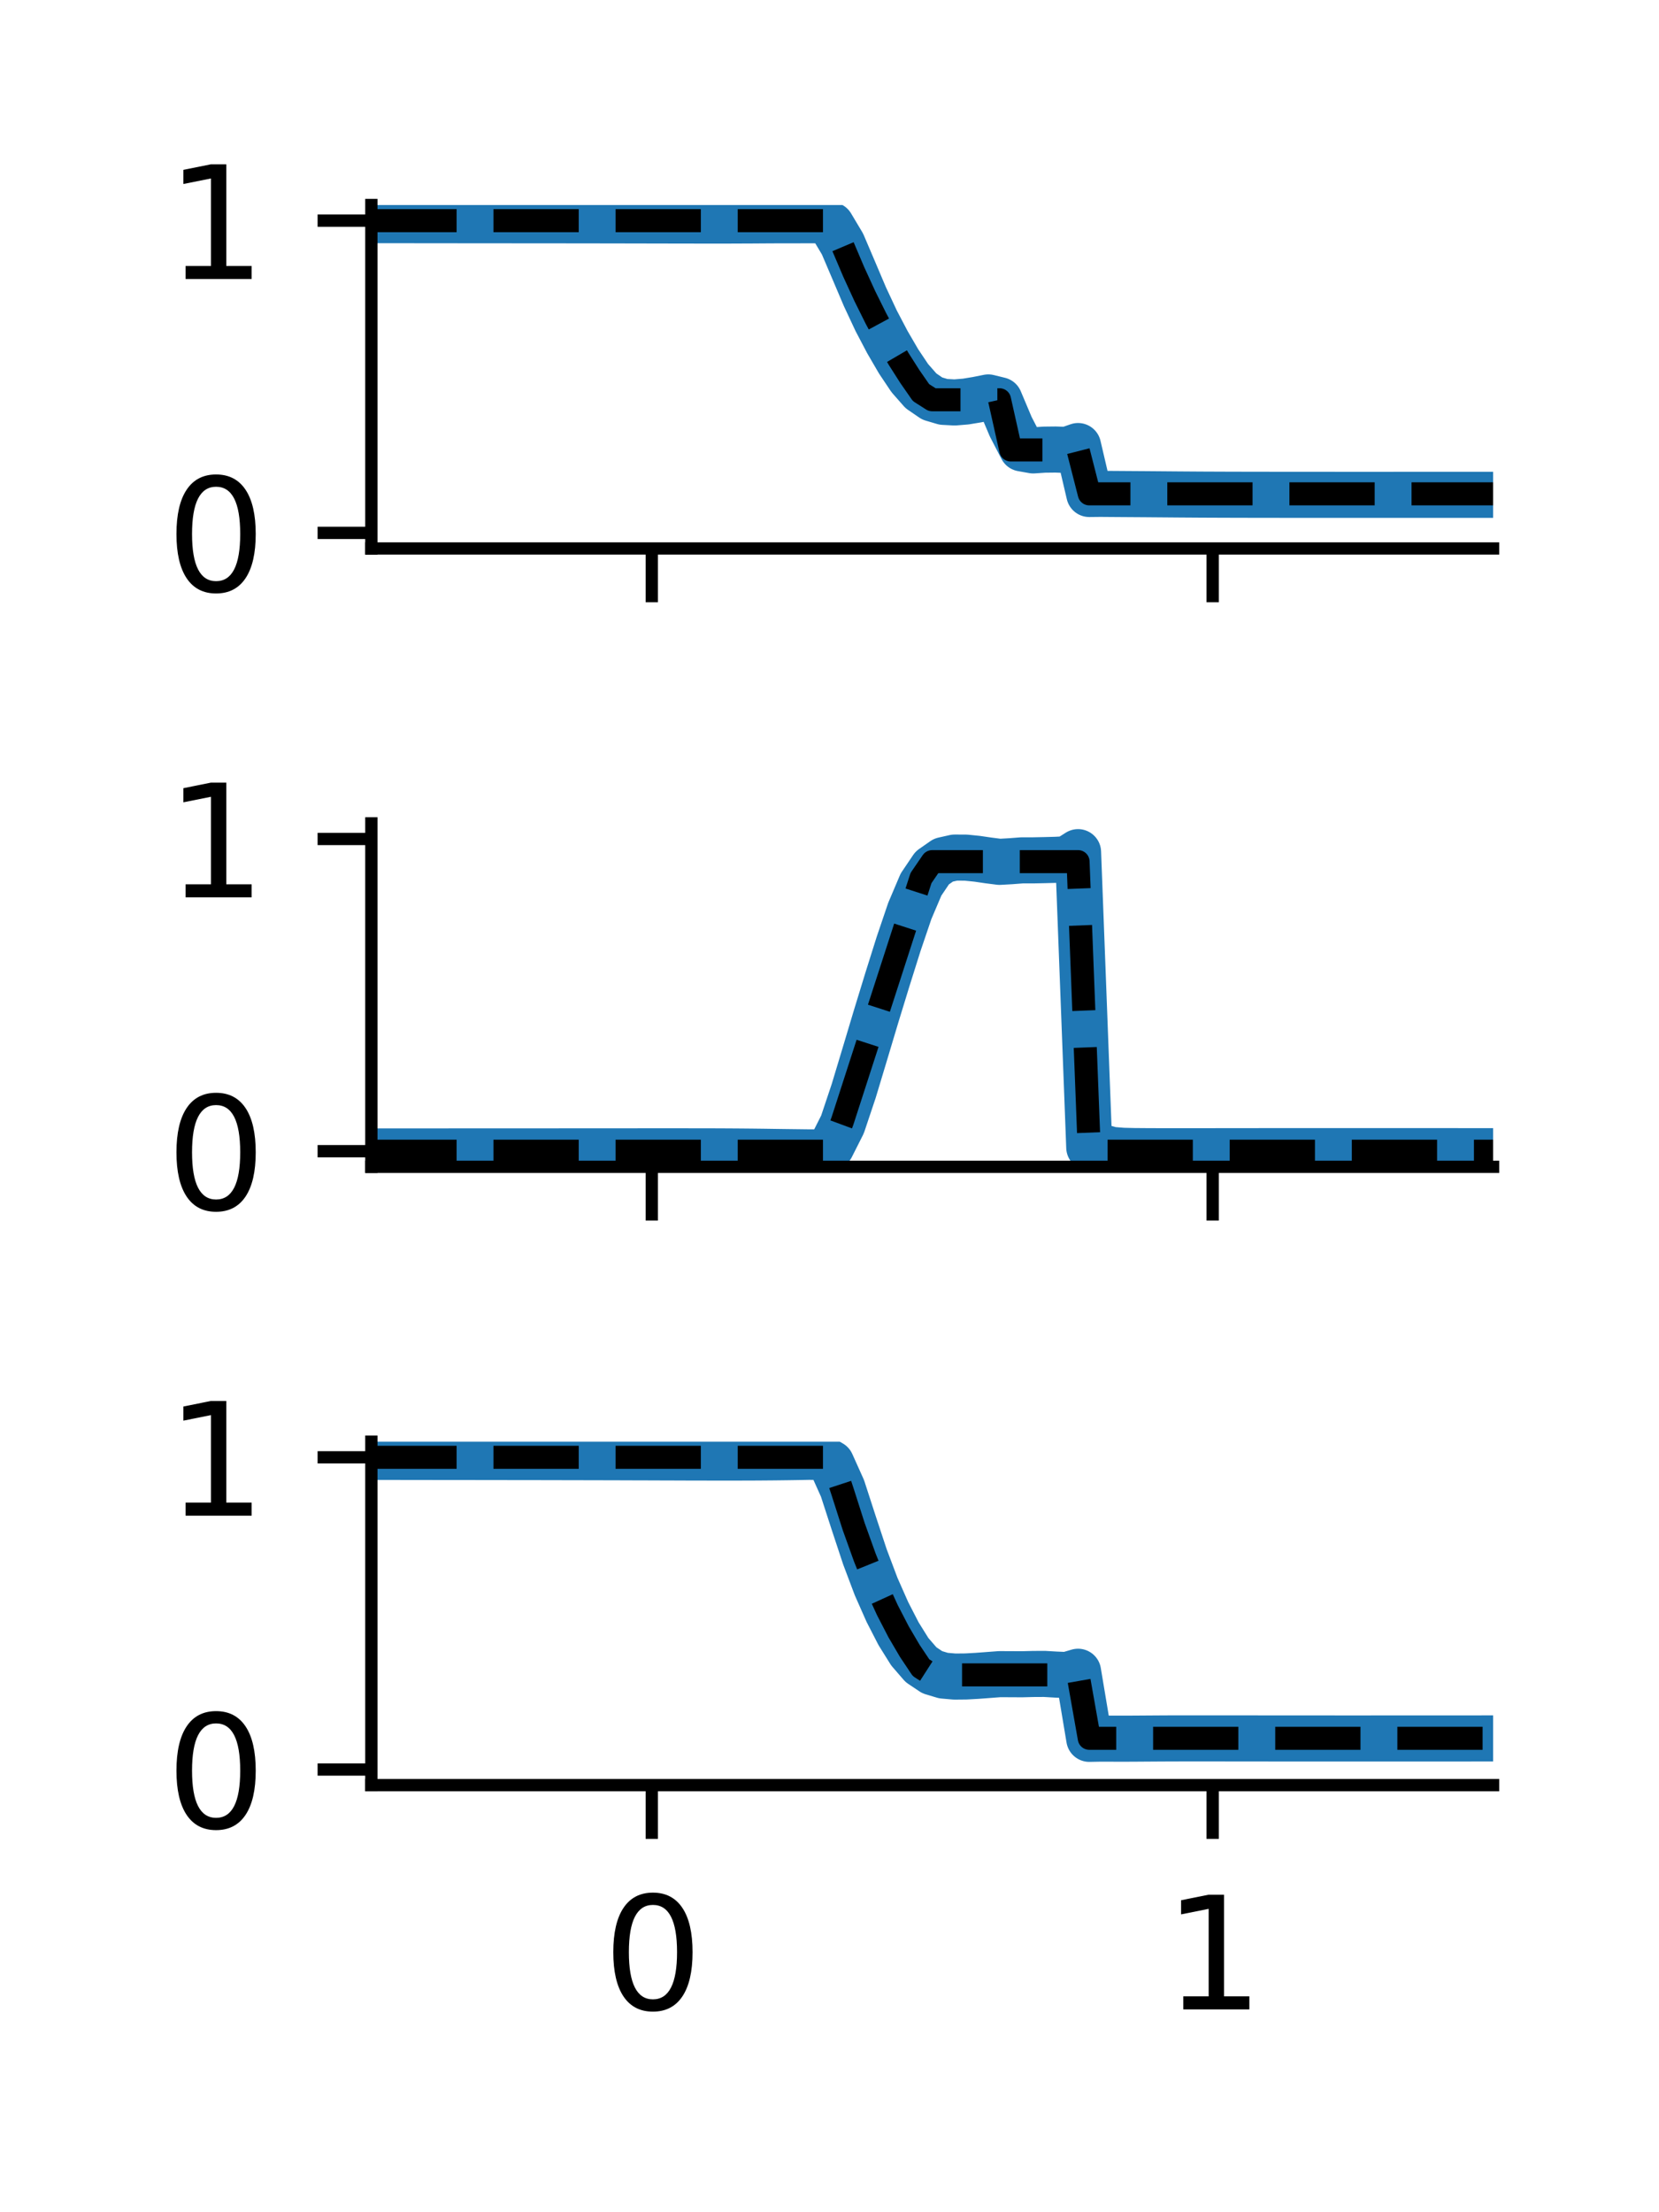 <?xml version="1.0" encoding="utf-8" standalone="no"?>
<!DOCTYPE svg PUBLIC "-//W3C//DTD SVG 1.1//EN"
  "http://www.w3.org/Graphics/SVG/1.1/DTD/svg11.dtd">
<svg xmlns:xlink="http://www.w3.org/1999/xlink" width="108pt" height="144pt" viewBox="0 0 108 144" xmlns="http://www.w3.org/2000/svg" version="1.1">
 <defs>
  <style type="text/css">*{stroke-linejoin: round; stroke-linecap: butt}</style>
 </defs>
 <g id="figure_1">
  <g id="patch_1">
   <path d="M 0 144 
L 108 144 
L 108 0 
L 0 0 
z
" style="fill: #ffffff"/>
  </g>
  <g id="axes_1">
   <g id="patch_2">
    <path d="M 24.175 35.702 
L 97.2 35.702 
L 97.2 13.347 
L 24.175 13.347 
z
" style="fill: #ffffff"/>
   </g>
   <g id="matplotlib.axis_1">
    <g id="xtick_1">
     <g id="line2d_1">
      <defs>
       <path id="md59452bffc" d="M 0 0 
L 0 3.5 
" style="stroke: #000000; stroke-width: 0.8"/>
      </defs>
      <g>
       <use xlink:href="#md59452bffc" x="42.431" y="35.702" style="stroke: #000000; stroke-width: 0.8"/>
      </g>
     </g>
    </g>
    <g id="xtick_2">
     <g id="line2d_2">
      <g>
       <use xlink:href="#md59452bffc" x="78.944" y="35.702" style="stroke: #000000; stroke-width: 0.8"/>
      </g>
     </g>
    </g>
   </g>
   <g id="matplotlib.axis_2">
    <g id="ytick_1">
     <g id="line2d_3">
      <defs>
       <path id="m0adb20ce07" d="M 0 0 
L -3.5 0 
" style="stroke: #000000; stroke-width: 0.8"/>
      </defs>
      <g>
       <use xlink:href="#m0adb20ce07" x="24.175" y="34.686" style="stroke: #000000; stroke-width: 0.8"/>
      </g>
     </g>
     <g id="text_1">
      <!-- 0 -->
      <g transform="translate(10.812 38.485) scale(0.1 -0.1)">
       <defs>
        <path id="DejaVuSans-30" d="M 2034 4250 
Q 1547 4250 1301 3770 
Q 1056 3291 1056 2328 
Q 1056 1369 1301 889 
Q 1547 409 2034 409 
Q 2525 409 2770 889 
Q 3016 1369 3016 2328 
Q 3016 3291 2770 3770 
Q 2525 4250 2034 4250 
z
M 2034 4750 
Q 2819 4750 3233 4129 
Q 3647 3509 3647 2328 
Q 3647 1150 3233 529 
Q 2819 -91 2034 -91 
Q 1250 -91 836 529 
Q 422 1150 422 2328 
Q 422 3509 836 4129 
Q 1250 4750 2034 4750 
z
" transform="scale(0.016)"/>
       </defs>
       <use xlink:href="#DejaVuSans-30"/>
      </g>
     </g>
    </g>
    <g id="ytick_2">
     <g id="line2d_4">
      <g>
       <use xlink:href="#m0adb20ce07" x="24.175" y="14.363" style="stroke: #000000; stroke-width: 0.8"/>
      </g>
     </g>
     <g id="text_2">
      <!-- 1 -->
      <g transform="translate(10.812 18.162) scale(0.1 -0.1)">
       <defs>
        <path id="DejaVuSans-31" d="M 794 531 
L 1825 531 
L 1825 4091 
L 703 3866 
L 703 4441 
L 1819 4666 
L 2450 4666 
L 2450 531 
L 3481 531 
L 3481 0 
L 794 0 
L 794 531 
z
" transform="scale(0.016)"/>
       </defs>
       <use xlink:href="#DejaVuSans-31"/>
      </g>
     </g>
    </g>
   </g>
   <g id="line2d_5">
    <path d="M 24.175 14.33 
L 24.905 14.331 
L 25.636 14.332 
L 26.366 14.332 
L 27.096 14.333 
L 27.826 14.334 
L 28.556 14.334 
L 29.287 14.335 
L 30.017 14.336 
L 30.747 14.336 
L 31.477 14.337 
L 32.208 14.337 
L 32.938 14.338 
L 33.668 14.339 
L 34.398 14.339 
L 35.129 14.34 
L 35.859 14.34 
L 36.589 14.341 
L 37.319 14.342 
L 38.05 14.343 
L 38.78 14.344 
L 39.51 14.345 
L 40.24 14.346 
L 40.971 14.348 
L 41.701 14.349 
L 42.431 14.351 
L 43.161 14.352 
L 43.892 14.354 
L 44.622 14.355 
L 45.352 14.356 
L 46.083 14.357 
L 46.813 14.357 
L 47.543 14.356 
L 48.273 14.353 
L 49.004 14.35 
L 49.734 14.345 
L 50.464 14.341 
L 51.194 14.339 
L 51.925 14.339 
L 52.655 14.337 
L 53.385 14.34 
L 54.115 14.657 
L 54.846 15.882 
L 55.576 17.594 
L 56.306 19.314 
L 57.036 20.875 
L 57.767 22.267 
L 58.497 23.521 
L 59.227 24.612 
L 59.957 25.442 
L 60.688 25.942 
L 61.418 26.158 
L 62.148 26.197 
L 62.878 26.137 
L 63.608 26.016 
L 64.339 25.87 
L 65.069 26.049 
L 65.799 27.779 
L 66.529 29.189 
L 67.26 29.318 
L 67.99 29.269 
L 68.72 29.261 
L 69.451 29.289 
L 70.181 29.035 
L 70.911 32.155 
L 71.641 32.147 
L 72.371 32.153 
L 73.102 32.158 
L 73.832 32.163 
L 74.562 32.168 
L 75.293 32.174 
L 76.023 32.18 
L 76.753 32.186 
L 77.483 32.191 
L 78.213 32.196 
L 78.944 32.199 
L 79.674 32.202 
L 80.404 32.204 
L 81.135 32.206 
L 81.865 32.207 
L 82.595 32.208 
L 83.325 32.209 
L 84.055 32.209 
L 84.786 32.21 
L 85.516 32.21 
L 86.246 32.21 
L 86.977 32.211 
L 87.707 32.211 
L 88.437 32.211 
L 89.167 32.211 
L 89.897 32.211 
L 90.628 32.211 
L 91.358 32.21 
L 92.088 32.21 
L 92.819 32.21 
L 93.549 32.21 
L 94.279 32.21 
L 95.009 32.21 
L 95.74 32.209 
L 96.47 32.209 
L 97.2 32.209 
" clip-path="url(#pcc5871ab26)" style="fill: none; stroke: #1f77b4; stroke-width: 3; stroke-linecap: square"/>
   </g>
   <g id="line2d_6">
    <path d="M 24.175 14.363 
L 24.905 14.363 
L 25.636 14.363 
L 26.366 14.363 
L 27.096 14.363 
L 27.826 14.363 
L 28.556 14.363 
L 29.287 14.363 
L 30.017 14.363 
L 30.747 14.363 
L 31.477 14.363 
L 32.208 14.363 
L 32.938 14.363 
L 33.668 14.363 
L 34.398 14.363 
L 35.129 14.363 
L 35.859 14.363 
L 36.589 14.363 
L 37.319 14.363 
L 38.05 14.363 
L 38.78 14.363 
L 39.51 14.363 
L 40.24 14.363 
L 40.971 14.363 
L 41.701 14.363 
L 42.431 14.363 
L 43.161 14.363 
L 43.892 14.363 
L 44.622 14.363 
L 45.352 14.363 
L 46.083 14.363 
L 46.813 14.363 
L 47.543 14.363 
L 48.273 14.363 
L 49.004 14.363 
L 49.734 14.363 
L 50.464 14.363 
L 51.194 14.363 
L 51.925 14.363 
L 52.655 14.363 
L 53.385 14.363 
L 54.115 14.363 
L 54.846 15.977 
L 55.576 17.696 
L 56.306 19.287 
L 57.036 20.756 
L 57.767 22.111 
L 58.497 23.358 
L 59.227 24.504 
L 59.957 25.556 
L 60.688 26.022 
L 61.418 26.022 
L 62.148 26.022 
L 62.878 26.022 
L 63.608 26.022 
L 64.339 26.022 
L 65.069 26.022 
L 65.799 29.289 
L 66.529 29.289 
L 67.26 29.289 
L 67.99 29.289 
L 68.72 29.289 
L 69.451 29.289 
L 70.181 29.289 
L 70.911 32.146 
L 71.641 32.146 
L 72.371 32.146 
L 73.102 32.146 
L 73.832 32.146 
L 74.562 32.146 
L 75.293 32.146 
L 76.023 32.146 
L 76.753 32.146 
L 77.483 32.146 
L 78.213 32.146 
L 78.944 32.146 
L 79.674 32.146 
L 80.404 32.146 
L 81.135 32.146 
L 81.865 32.146 
L 82.595 32.146 
L 83.325 32.146 
L 84.055 32.146 
L 84.786 32.146 
L 85.516 32.146 
L 86.246 32.146 
L 86.977 32.146 
L 87.707 32.146 
L 88.437 32.146 
L 89.167 32.146 
L 89.897 32.146 
L 90.628 32.146 
L 91.358 32.146 
L 92.088 32.146 
L 92.819 32.146 
L 93.549 32.146 
L 94.279 32.146 
L 95.009 32.146 
L 95.74 32.146 
L 96.47 32.146 
L 97.2 32.146 
" clip-path="url(#pcc5871ab26)" style="fill: none; stroke-dasharray: 5.55,2.4; stroke-dashoffset: 0; stroke: #000000; stroke-width: 1.5"/>
   </g>
   <g id="patch_3">
    <path d="M 24.175 35.702 
L 24.175 13.347 
" style="fill: none; stroke: #000000; stroke-width: 0.8; stroke-linejoin: miter; stroke-linecap: square"/>
   </g>
   <g id="patch_4">
    <path d="M 24.175 35.702 
L 97.2 35.702 
" style="fill: none; stroke: #000000; stroke-width: 0.8; stroke-linejoin: miter; stroke-linecap: square"/>
   </g>
  </g>
  <g id="axes_2">
   <g id="patch_5">
    <path d="M 24.175 75.951 
L 97.2 75.951 
L 97.2 53.595 
L 24.175 53.595 
z
" style="fill: #ffffff"/>
   </g>
   <g id="matplotlib.axis_3">
    <g id="xtick_3">
     <g id="line2d_7">
      <g>
       <use xlink:href="#md59452bffc" x="42.431" y="75.951" style="stroke: #000000; stroke-width: 0.8"/>
      </g>
     </g>
    </g>
    <g id="xtick_4">
     <g id="line2d_8">
      <g>
       <use xlink:href="#md59452bffc" x="78.944" y="75.951" style="stroke: #000000; stroke-width: 0.8"/>
      </g>
     </g>
    </g>
   </g>
   <g id="matplotlib.axis_4">
    <g id="ytick_3">
     <g id="line2d_9">
      <g>
       <use xlink:href="#m0adb20ce07" x="24.175" y="74.935" style="stroke: #000000; stroke-width: 0.8"/>
      </g>
     </g>
     <g id="text_3">
      <!-- 0 -->
      <g transform="translate(10.812 78.734) scale(0.1 -0.1)">
       <use xlink:href="#DejaVuSans-30"/>
      </g>
     </g>
    </g>
    <g id="ytick_4">
     <g id="line2d_10">
      <g>
       <use xlink:href="#m0adb20ce07" x="24.175" y="54.612" style="stroke: #000000; stroke-width: 0.8"/>
      </g>
     </g>
     <g id="text_4">
      <!-- 1 -->
      <g transform="translate(10.812 58.411) scale(0.1 -0.1)">
       <use xlink:href="#DejaVuSans-31"/>
      </g>
     </g>
    </g>
   </g>
   <g id="line2d_11">
    <path d="M 24.175 74.953 
L 24.905 74.952 
L 25.636 74.952 
L 26.366 74.952 
L 27.096 74.951 
L 27.826 74.951 
L 28.556 74.951 
L 29.287 74.95 
L 30.017 74.95 
L 30.747 74.95 
L 31.477 74.949 
L 32.208 74.949 
L 32.938 74.949 
L 33.668 74.949 
L 34.398 74.948 
L 35.129 74.948 
L 35.859 74.948 
L 36.589 74.947 
L 37.319 74.947 
L 38.05 74.947 
L 38.78 74.946 
L 39.51 74.946 
L 40.24 74.945 
L 40.971 74.945 
L 41.701 74.944 
L 42.431 74.944 
L 43.161 74.944 
L 43.892 74.944 
L 44.622 74.944 
L 45.352 74.945 
L 46.083 74.946 
L 46.813 74.948 
L 47.543 74.952 
L 48.273 74.957 
L 49.004 74.964 
L 49.734 74.973 
L 50.464 74.984 
L 51.194 74.994 
L 51.925 75.003 
L 52.655 75.012 
L 53.385 75.01 
L 54.115 74.642 
L 54.846 73.193 
L 55.576 71.012 
L 56.306 68.59 
L 57.036 66.153 
L 57.767 63.769 
L 58.497 61.448 
L 59.227 59.296 
L 59.957 57.578 
L 60.688 56.496 
L 61.418 55.986 
L 62.148 55.823 
L 62.878 55.826 
L 63.608 55.9 
L 64.339 56.007 
L 65.069 56.1 
L 65.799 56.059 
L 66.529 56.003 
L 67.26 56.003 
L 67.99 55.988 
L 68.72 55.969 
L 69.451 55.933 
L 70.181 55.47 
L 70.911 74.691 
L 71.641 74.649 
L 72.371 74.852 
L 73.102 74.91 
L 73.832 74.927 
L 74.562 74.933 
L 75.293 74.936 
L 76.023 74.937 
L 76.753 74.937 
L 77.483 74.937 
L 78.213 74.936 
L 78.944 74.936 
L 79.674 74.935 
L 80.404 74.934 
L 81.135 74.933 
L 81.865 74.933 
L 82.595 74.932 
L 83.325 74.932 
L 84.055 74.931 
L 84.786 74.931 
L 85.516 74.93 
L 86.246 74.93 
L 86.977 74.93 
L 87.707 74.93 
L 88.437 74.93 
L 89.167 74.93 
L 89.897 74.93 
L 90.628 74.931 
L 91.358 74.931 
L 92.088 74.931 
L 92.819 74.931 
L 93.549 74.932 
L 94.279 74.932 
L 95.009 74.933 
L 95.74 74.933 
L 96.47 74.933 
L 97.2 74.934 
" clip-path="url(#p471fb7bd26)" style="fill: none; stroke: #1f77b4; stroke-width: 3; stroke-linecap: square"/>
   </g>
   <g id="line2d_12">
    <path d="M 24.175 74.935 
L 24.905 74.935 
L 25.636 74.935 
L 26.366 74.935 
L 27.096 74.935 
L 27.826 74.935 
L 28.556 74.935 
L 29.287 74.935 
L 30.017 74.935 
L 30.747 74.935 
L 31.477 74.935 
L 32.208 74.935 
L 32.938 74.935 
L 33.668 74.935 
L 34.398 74.935 
L 35.129 74.935 
L 35.859 74.935 
L 36.589 74.935 
L 37.319 74.935 
L 38.05 74.935 
L 38.78 74.935 
L 39.51 74.935 
L 40.24 74.935 
L 40.971 74.935 
L 41.701 74.935 
L 42.431 74.935 
L 43.161 74.935 
L 43.892 74.935 
L 44.622 74.935 
L 45.352 74.935 
L 46.083 74.935 
L 46.813 74.935 
L 47.543 74.935 
L 48.273 74.935 
L 49.004 74.935 
L 49.734 74.935 
L 50.464 74.935 
L 51.194 74.935 
L 51.925 74.935 
L 52.655 74.935 
L 53.385 74.935 
L 54.115 74.935 
L 54.846 72.961 
L 55.576 70.703 
L 56.306 68.445 
L 57.036 66.187 
L 57.767 63.928 
L 58.497 61.67 
L 59.227 59.412 
L 59.957 57.154 
L 60.688 56.086 
L 61.418 56.086 
L 62.148 56.086 
L 62.878 56.086 
L 63.608 56.086 
L 64.339 56.086 
L 65.069 56.086 
L 65.799 56.086 
L 66.529 56.086 
L 67.26 56.086 
L 67.99 56.086 
L 68.72 56.086 
L 69.451 56.086 
L 70.181 56.086 
L 70.911 74.935 
L 71.641 74.935 
L 72.371 74.935 
L 73.102 74.935 
L 73.832 74.935 
L 74.562 74.935 
L 75.293 74.935 
L 76.023 74.935 
L 76.753 74.935 
L 77.483 74.935 
L 78.213 74.935 
L 78.944 74.935 
L 79.674 74.935 
L 80.404 74.935 
L 81.135 74.935 
L 81.865 74.935 
L 82.595 74.935 
L 83.325 74.935 
L 84.055 74.935 
L 84.786 74.935 
L 85.516 74.935 
L 86.246 74.935 
L 86.977 74.935 
L 87.707 74.935 
L 88.437 74.935 
L 89.167 74.935 
L 89.897 74.935 
L 90.628 74.935 
L 91.358 74.935 
L 92.088 74.935 
L 92.819 74.935 
L 93.549 74.935 
L 94.279 74.935 
L 95.009 74.935 
L 95.74 74.935 
L 96.47 74.935 
L 97.2 74.935 
" clip-path="url(#p471fb7bd26)" style="fill: none; stroke-dasharray: 5.55,2.4; stroke-dashoffset: 0; stroke: #000000; stroke-width: 1.5"/>
   </g>
   <g id="patch_6">
    <path d="M 24.175 75.951 
L 24.175 53.595 
" style="fill: none; stroke: #000000; stroke-width: 0.8; stroke-linejoin: miter; stroke-linecap: square"/>
   </g>
   <g id="patch_7">
    <path d="M 24.175 75.951 
L 97.2 75.951 
" style="fill: none; stroke: #000000; stroke-width: 0.8; stroke-linejoin: miter; stroke-linecap: square"/>
   </g>
  </g>
  <g id="axes_3">
   <g id="patch_8">
    <path d="M 24.175 116.2 
L 97.2 116.2 
L 97.2 93.844 
L 24.175 93.844 
z
" style="fill: #ffffff"/>
   </g>
   <g id="matplotlib.axis_5">
    <g id="xtick_5">
     <g id="line2d_13">
      <g>
       <use xlink:href="#md59452bffc" x="42.431" y="116.2" style="stroke: #000000; stroke-width: 0.8"/>
      </g>
     </g>
     <g id="text_5">
      <!-- 0 -->
      <g transform="translate(39.25 130.798) scale(0.1 -0.1)">
       <use xlink:href="#DejaVuSans-30"/>
      </g>
     </g>
    </g>
    <g id="xtick_6">
     <g id="line2d_14">
      <g>
       <use xlink:href="#md59452bffc" x="78.944" y="116.2" style="stroke: #000000; stroke-width: 0.8"/>
      </g>
     </g>
     <g id="text_6">
      <!-- 1 -->
      <g transform="translate(75.763 130.798) scale(0.1 -0.1)">
       <use xlink:href="#DejaVuSans-31"/>
      </g>
     </g>
    </g>
   </g>
   <g id="matplotlib.axis_6">
    <g id="ytick_5">
     <g id="line2d_15">
      <g>
       <use xlink:href="#m0adb20ce07" x="24.175" y="115.184" style="stroke: #000000; stroke-width: 0.8"/>
      </g>
     </g>
     <g id="text_7">
      <!-- 0 -->
      <g transform="translate(10.812 118.983) scale(0.1 -0.1)">
       <use xlink:href="#DejaVuSans-30"/>
      </g>
     </g>
    </g>
    <g id="ytick_6">
     <g id="line2d_16">
      <g>
       <use xlink:href="#m0adb20ce07" x="24.175" y="94.86" style="stroke: #000000; stroke-width: 0.8"/>
      </g>
     </g>
     <g id="text_8">
      <!-- 1 -->
      <g transform="translate(10.812 98.66) scale(0.1 -0.1)">
       <use xlink:href="#DejaVuSans-31"/>
      </g>
     </g>
    </g>
   </g>
   <g id="line2d_17">
    <path d="M 24.175 94.832 
L 24.905 94.833 
L 25.636 94.834 
L 26.366 94.835 
L 27.096 94.836 
L 27.826 94.837 
L 28.556 94.838 
L 29.287 94.838 
L 30.017 94.839 
L 30.747 94.84 
L 31.477 94.841 
L 32.208 94.842 
L 32.938 94.843 
L 33.668 94.844 
L 34.398 94.845 
L 35.129 94.846 
L 35.859 94.847 
L 36.589 94.849 
L 37.319 94.85 
L 38.05 94.852 
L 38.78 94.854 
L 39.51 94.855 
L 40.24 94.857 
L 40.971 94.86 
L 41.701 94.862 
L 42.431 94.864 
L 43.161 94.867 
L 43.892 94.869 
L 44.622 94.872 
L 45.352 94.874 
L 46.083 94.875 
L 46.813 94.876 
L 47.543 94.877 
L 48.273 94.875 
L 49.004 94.873 
L 49.734 94.868 
L 50.464 94.862 
L 51.194 94.853 
L 51.925 94.842 
L 52.655 94.828 
L 53.385 94.833 
L 54.115 95.256 
L 54.846 96.882 
L 55.576 99.132 
L 56.306 101.339 
L 57.036 103.274 
L 57.767 104.927 
L 58.497 106.346 
L 59.227 107.516 
L 59.957 108.36 
L 60.688 108.85 
L 61.418 109.069 
L 62.148 109.133 
L 62.878 109.126 
L 63.608 109.086 
L 64.339 109.031 
L 65.069 108.976 
L 65.799 108.979 
L 66.529 108.983 
L 67.26 108.964 
L 67.99 108.96 
L 68.72 109.003 
L 69.451 109.034 
L 70.181 108.82 
L 70.911 113.186 
L 71.641 113.172 
L 72.371 113.174 
L 73.102 113.176 
L 73.832 113.173 
L 74.562 113.168 
L 75.293 113.163 
L 76.023 113.159 
L 76.753 113.157 
L 77.483 113.157 
L 78.213 113.157 
L 78.944 113.157 
L 79.674 113.157 
L 80.404 113.158 
L 81.135 113.159 
L 81.865 113.159 
L 82.595 113.16 
L 83.325 113.16 
L 84.055 113.161 
L 84.786 113.161 
L 85.516 113.161 
L 86.246 113.161 
L 86.977 113.162 
L 87.707 113.162 
L 88.437 113.162 
L 89.167 113.162 
L 89.897 113.161 
L 90.628 113.161 
L 91.358 113.161 
L 92.088 113.161 
L 92.819 113.161 
L 93.549 113.16 
L 94.279 113.16 
L 95.009 113.16 
L 95.74 113.16 
L 96.47 113.159 
L 97.2 113.159 
" clip-path="url(#pda0e896e8e)" style="fill: none; stroke: #1f77b4; stroke-width: 3; stroke-linecap: square"/>
   </g>
   <g id="line2d_18">
    <path d="M 24.175 94.86 
L 24.905 94.86 
L 25.636 94.86 
L 26.366 94.86 
L 27.096 94.86 
L 27.826 94.86 
L 28.556 94.86 
L 29.287 94.86 
L 30.017 94.86 
L 30.747 94.86 
L 31.477 94.86 
L 32.208 94.86 
L 32.938 94.86 
L 33.668 94.86 
L 34.398 94.86 
L 35.129 94.86 
L 35.859 94.86 
L 36.589 94.86 
L 37.319 94.86 
L 38.05 94.86 
L 38.78 94.86 
L 39.51 94.86 
L 40.24 94.86 
L 40.971 94.86 
L 41.701 94.86 
L 42.431 94.86 
L 43.161 94.86 
L 43.892 94.86 
L 44.622 94.86 
L 45.352 94.86 
L 46.083 94.86 
L 46.813 94.86 
L 47.543 94.86 
L 48.273 94.86 
L 49.004 94.86 
L 49.734 94.86 
L 50.464 94.86 
L 51.194 94.86 
L 51.925 94.86 
L 52.655 94.86 
L 53.385 94.86 
L 54.115 94.86 
L 54.846 97.084 
L 55.576 99.369 
L 56.306 101.402 
L 57.036 103.207 
L 57.767 104.805 
L 58.497 106.217 
L 59.227 107.461 
L 59.957 108.554 
L 60.688 109.023 
L 61.418 109.023 
L 62.148 109.023 
L 62.878 109.023 
L 63.608 109.023 
L 64.339 109.023 
L 65.069 109.023 
L 65.799 109.023 
L 66.529 109.023 
L 67.26 109.023 
L 67.99 109.023 
L 68.72 109.023 
L 69.451 109.023 
L 70.181 109.023 
L 70.911 113.151 
L 71.641 113.151 
L 72.371 113.151 
L 73.102 113.151 
L 73.832 113.151 
L 74.562 113.151 
L 75.293 113.151 
L 76.023 113.151 
L 76.753 113.151 
L 77.483 113.151 
L 78.213 113.151 
L 78.944 113.151 
L 79.674 113.151 
L 80.404 113.151 
L 81.135 113.151 
L 81.865 113.151 
L 82.595 113.151 
L 83.325 113.151 
L 84.055 113.151 
L 84.786 113.151 
L 85.516 113.151 
L 86.246 113.151 
L 86.977 113.151 
L 87.707 113.151 
L 88.437 113.151 
L 89.167 113.151 
L 89.897 113.151 
L 90.628 113.151 
L 91.358 113.151 
L 92.088 113.151 
L 92.819 113.151 
L 93.549 113.151 
L 94.279 113.151 
L 95.009 113.151 
L 95.74 113.151 
L 96.47 113.151 
L 97.2 113.151 
" clip-path="url(#pda0e896e8e)" style="fill: none; stroke-dasharray: 5.55,2.4; stroke-dashoffset: 0; stroke: #000000; stroke-width: 1.5"/>
   </g>
   <g id="patch_9">
    <path d="M 24.175 116.2 
L 24.175 93.844 
" style="fill: none; stroke: #000000; stroke-width: 0.8; stroke-linejoin: miter; stroke-linecap: square"/>
   </g>
   <g id="patch_10">
    <path d="M 24.175 116.2 
L 97.2 116.2 
" style="fill: none; stroke: #000000; stroke-width: 0.8; stroke-linejoin: miter; stroke-linecap: square"/>
   </g>
  </g>
 </g>
 <defs>
  <clipPath id="pcc5871ab26">
   <rect x="24.175" y="13.347" width="73.025" height="22.356"/>
  </clipPath>
  <clipPath id="p471fb7bd26">
   <rect x="24.175" y="53.595" width="73.025" height="22.356"/>
  </clipPath>
  <clipPath id="pda0e896e8e">
   <rect x="24.175" y="93.844" width="73.025" height="22.356"/>
  </clipPath>
 </defs>
</svg>
